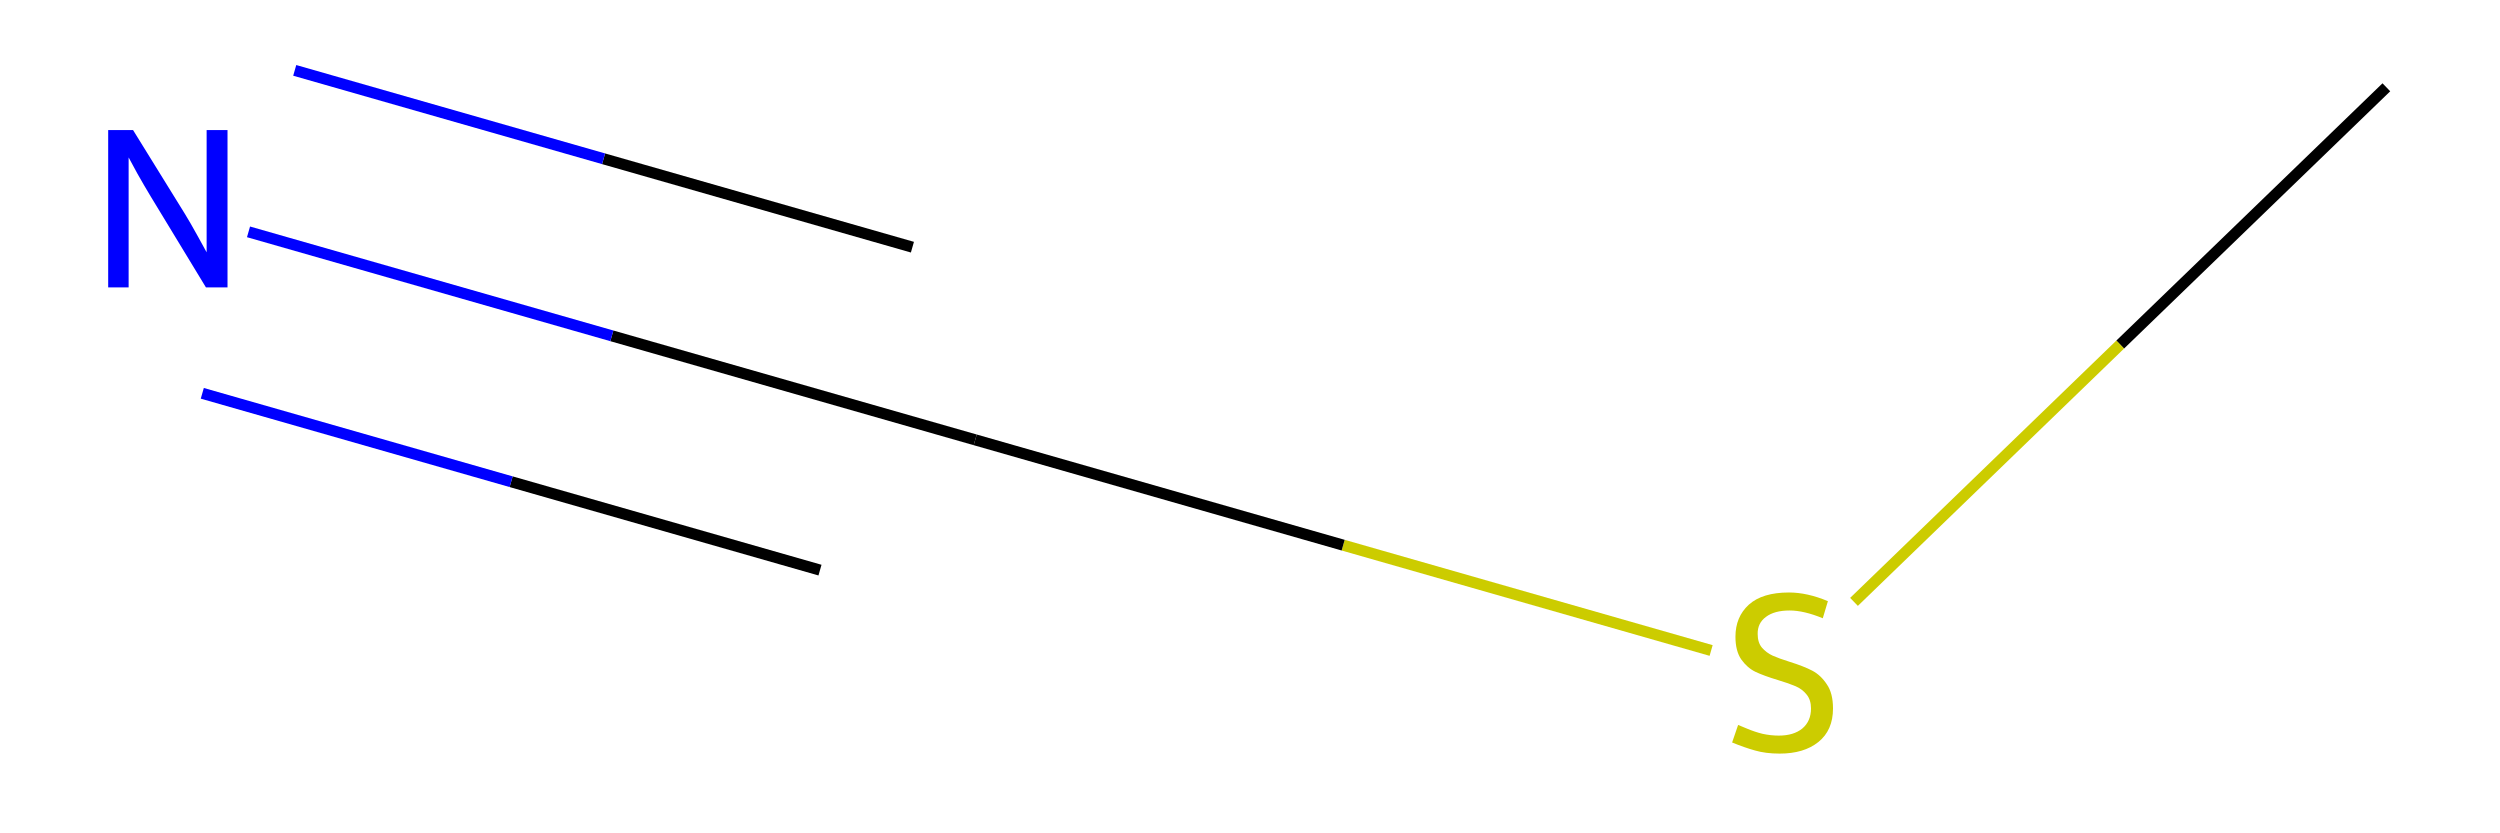<?xml version='1.0' encoding='iso-8859-1'?>
<svg version='1.1' baseProfile='full'
              xmlns='http://www.w3.org/2000/svg'
                      xmlns:rdkit='http://www.rdkit.org/xml'
                      xmlns:xlink='http://www.w3.org/1999/xlink'
                  xml:space='preserve'
width='450px' height='150px' viewBox='0 0 450 150'>
<!-- END OF HEADER -->
<rect style='opacity:0.0;fill:none;stroke:none' width='450' height='150' x='0' y='0'> </rect>
<path class='bond-0' d='M 429.545,15.712 L 381.633,62.025' style='fill:none;fill-rule:evenodd;stroke:#000000;stroke-width:2.0px;stroke-linecap:butt;stroke-linejoin:miter;stroke-opacity:1' />
<path class='bond-0' d='M 381.633,62.025 L 333.72,108.339' style='fill:none;fill-rule:evenodd;stroke:#CCCC00;stroke-width:2.0px;stroke-linecap:butt;stroke-linejoin:miter;stroke-opacity:1' />
<path class='bond-1' d='M 308.002,117.088 L 241.769,98.13' style='fill:none;fill-rule:evenodd;stroke:#CCCC00;stroke-width:2.0px;stroke-linecap:butt;stroke-linejoin:miter;stroke-opacity:1' />
<path class='bond-1' d='M 241.769,98.13 L 175.537,79.173' style='fill:none;fill-rule:evenodd;stroke:#000000;stroke-width:2.0px;stroke-linecap:butt;stroke-linejoin:miter;stroke-opacity:1' />
<path class='bond-2' d='M 175.537,79.173 L 110.134,60.453' style='fill:none;fill-rule:evenodd;stroke:#000000;stroke-width:2.0px;stroke-linecap:butt;stroke-linejoin:miter;stroke-opacity:1' />
<path class='bond-2' d='M 110.134,60.453 L 44.732,41.733' style='fill:none;fill-rule:evenodd;stroke:#0000FF;stroke-width:2.0px;stroke-linecap:butt;stroke-linejoin:miter;stroke-opacity:1' />
<path class='bond-2' d='M 164.235,44.492 L 108.643,28.58' style='fill:none;fill-rule:evenodd;stroke:#000000;stroke-width:2.0px;stroke-linecap:butt;stroke-linejoin:miter;stroke-opacity:1' />
<path class='bond-2' d='M 108.643,28.58 L 53.051,12.668' style='fill:none;fill-rule:evenodd;stroke:#0000FF;stroke-width:2.0px;stroke-linecap:butt;stroke-linejoin:miter;stroke-opacity:1' />
<path class='bond-2' d='M 147.597,102.621 L 92.005,86.71' style='fill:none;fill-rule:evenodd;stroke:#000000;stroke-width:2.0px;stroke-linecap:butt;stroke-linejoin:miter;stroke-opacity:1' />
<path class='bond-2' d='M 92.005,86.71 L 36.413,70.797' style='fill:none;fill-rule:evenodd;stroke:#0000FF;stroke-width:2.0px;stroke-linecap:butt;stroke-linejoin:miter;stroke-opacity:1' />
<path  class='atom-1' d='M 312.861 130.488
Q 313.181 130.608, 314.501 131.168
Q 315.821 131.728, 317.261 132.088
Q 318.741 132.408, 320.181 132.408
Q 322.861 132.408, 324.421 131.128
Q 325.981 129.808, 325.981 127.528
Q 325.981 125.968, 325.181 125.008
Q 324.421 124.048, 323.221 123.528
Q 322.021 123.008, 320.021 122.408
Q 317.501 121.648, 315.981 120.928
Q 314.501 120.208, 313.421 118.688
Q 312.381 117.168, 312.381 114.608
Q 312.381 111.048, 314.781 108.848
Q 317.221 106.648, 322.021 106.648
Q 325.301 106.648, 329.021 108.208
L 328.101 111.288
Q 324.701 109.888, 322.141 109.888
Q 319.381 109.888, 317.861 111.048
Q 316.341 112.168, 316.381 114.128
Q 316.381 115.648, 317.141 116.568
Q 317.941 117.488, 319.061 118.008
Q 320.221 118.528, 322.141 119.128
Q 324.701 119.928, 326.221 120.728
Q 327.741 121.528, 328.821 123.168
Q 329.941 124.768, 329.941 127.528
Q 329.941 131.448, 327.301 133.568
Q 324.701 135.648, 320.341 135.648
Q 317.821 135.648, 315.901 135.088
Q 314.021 134.568, 311.781 133.648
L 312.861 130.488
' fill='#CCCC00'/>
<path  class='atom-3' d='M 23.953 23.417
L 33.233 38.417
Q 34.153 39.897, 35.633 42.577
Q 37.113 45.257, 37.193 45.417
L 37.193 23.417
L 40.953 23.417
L 40.953 51.737
L 37.073 51.737
L 27.113 35.337
Q 25.953 33.417, 24.713 31.217
Q 23.513 29.017, 23.153 28.337
L 23.153 51.737
L 19.473 51.737
L 19.473 23.417
L 23.953 23.417
' fill='#0000FF'/>
</svg>
